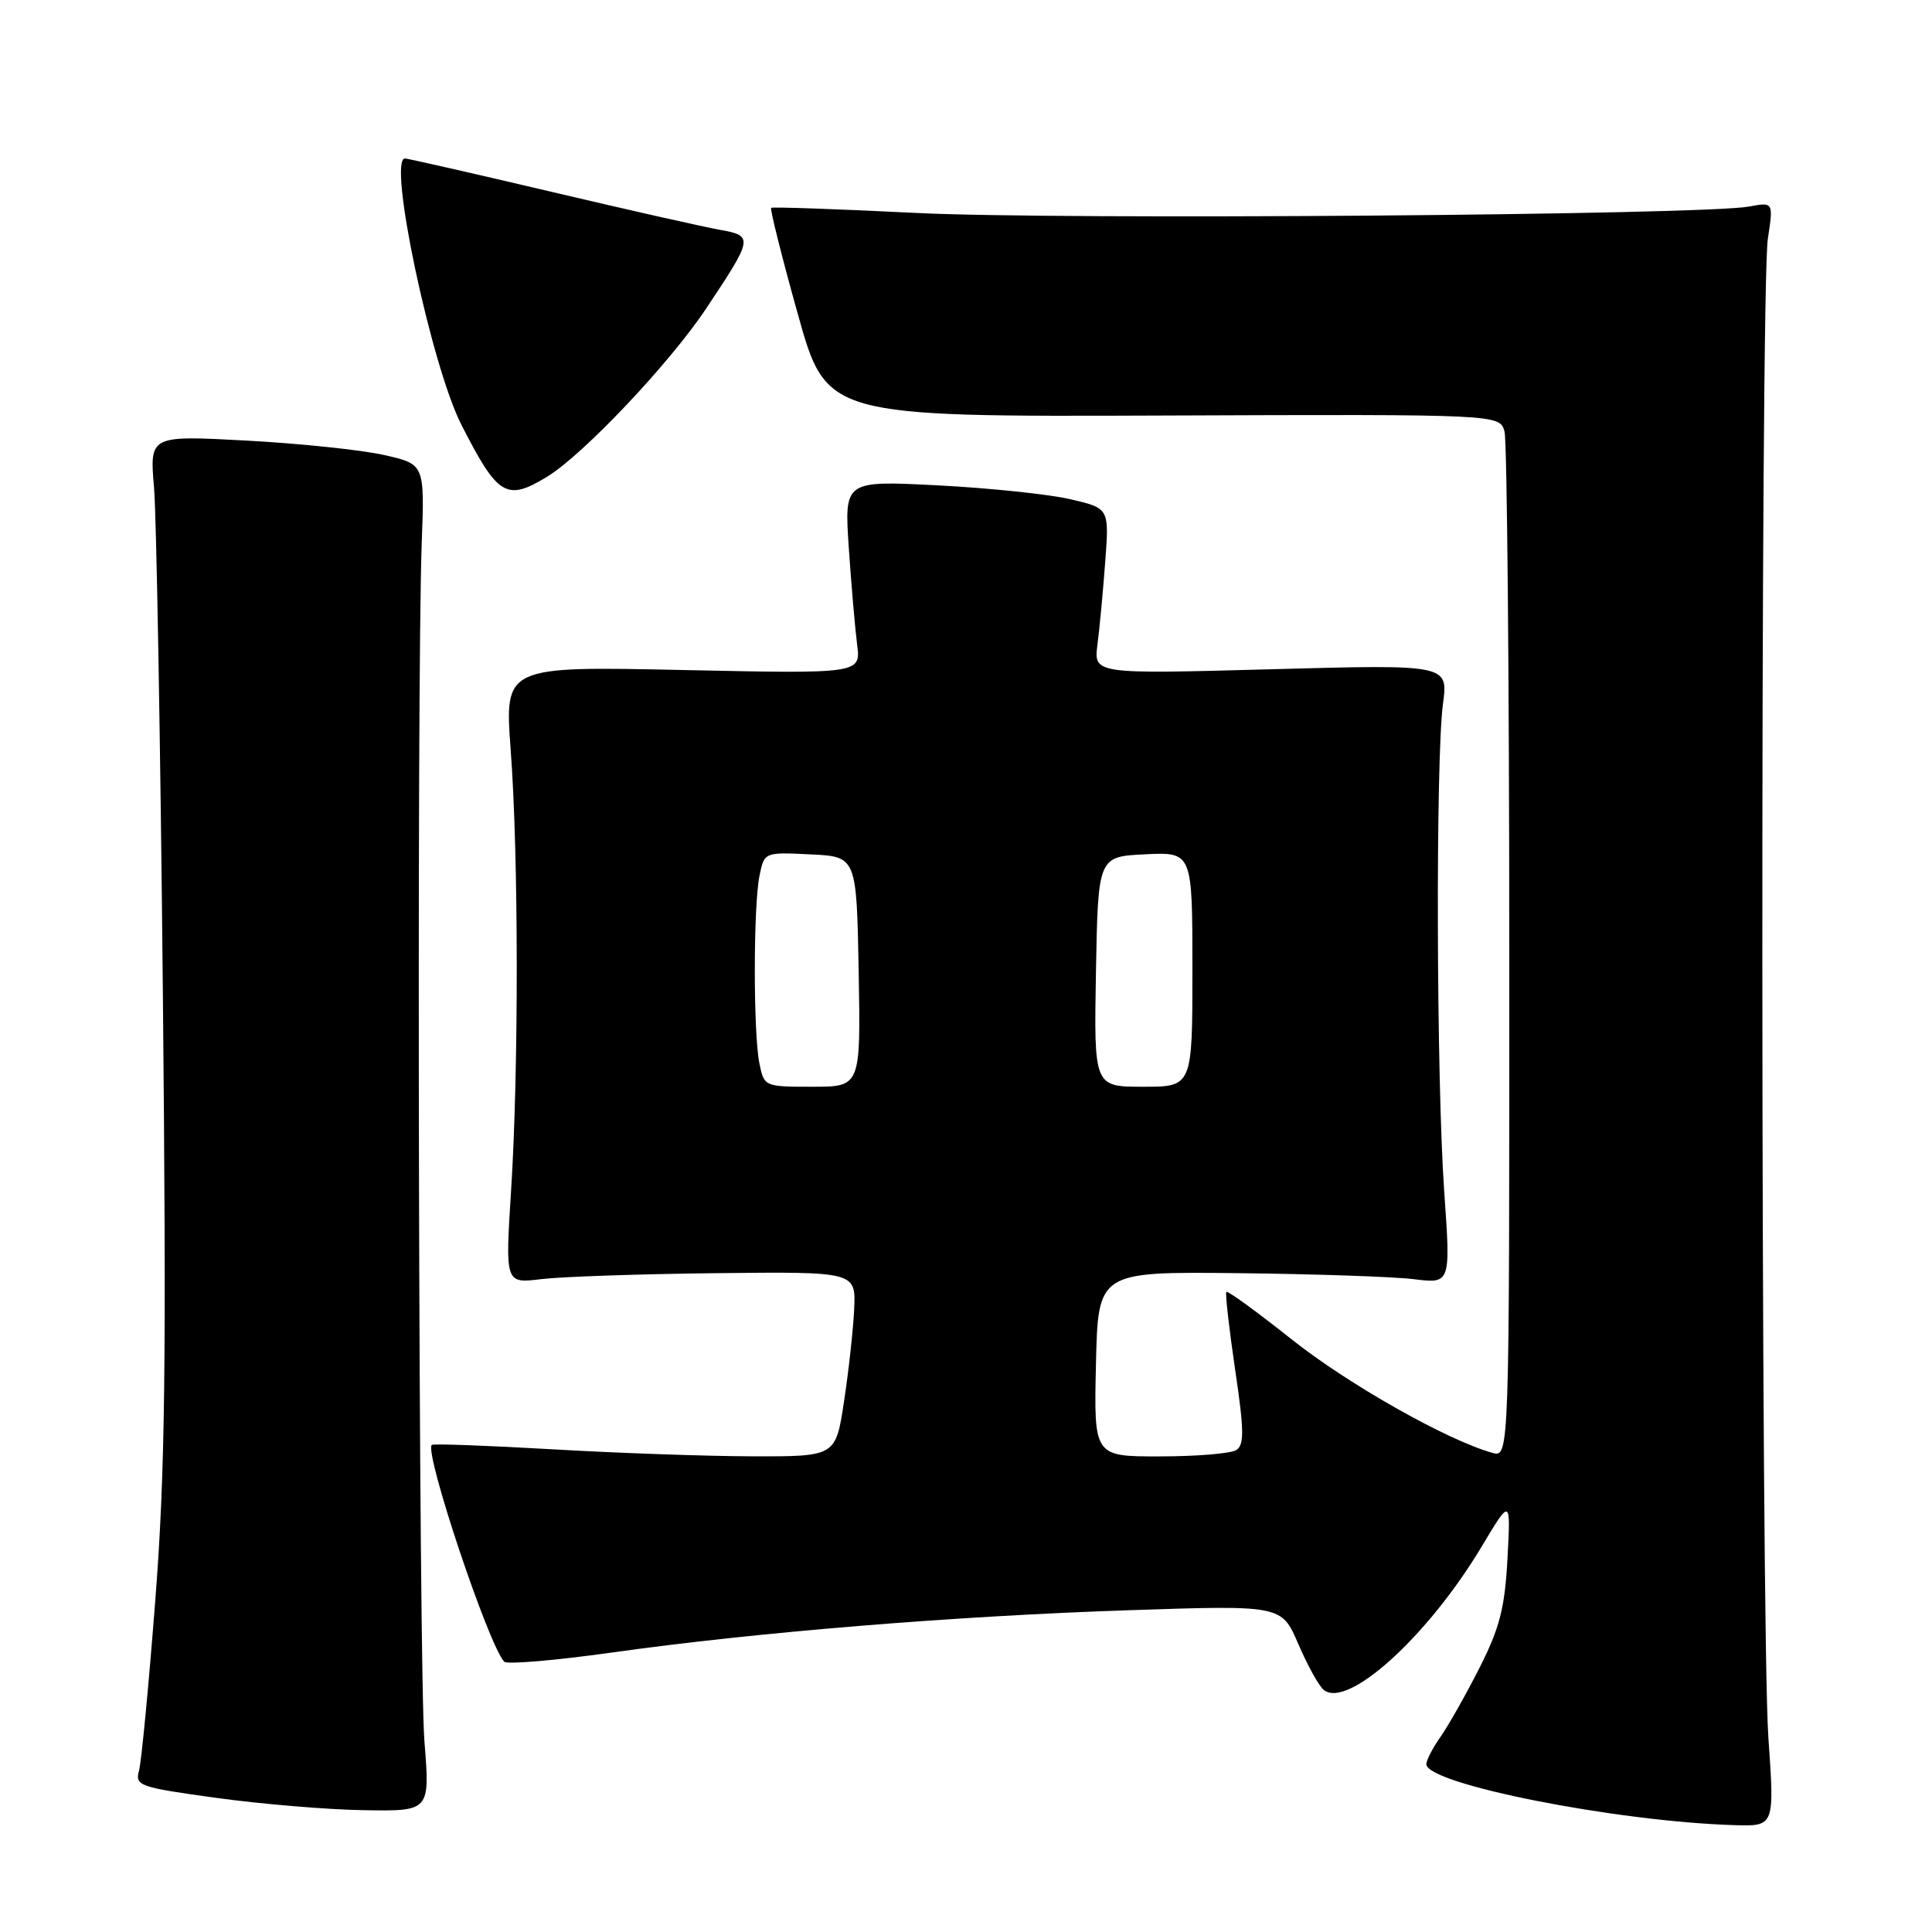 <?xml version="1.0" encoding="UTF-8" standalone="no"?>
<!DOCTYPE svg PUBLIC "-//W3C//DTD SVG 1.1//EN" "http://www.w3.org/Graphics/SVG/1.1/DTD/svg11.dtd" >
<svg xmlns="http://www.w3.org/2000/svg" xmlns:xlink="http://www.w3.org/1999/xlink" version="1.1" viewBox="0 0 256 256">
 <g >
 <path fill="currentColor"
d=" M 234.32 230.25 C 233.30 215.60 233.23 38.28 234.25 31.64 C 234.99 26.77 234.99 26.77 231.75 27.37 C 225.57 28.50 140.43 29.16 121.50 28.22 C 111.05 27.70 102.36 27.40 102.18 27.54 C 102.01 27.69 103.58 33.98 105.69 41.52 C 109.51 55.23 109.51 55.23 154.12 55.06 C 198.74 54.89 198.74 54.89 199.36 57.20 C 199.69 58.46 199.98 89.57 199.99 126.32 C 200.00 193.13 200.00 193.13 197.75 192.51 C 191.76 190.84 178.65 183.43 171.16 177.48 C 166.57 173.83 162.68 171.00 162.50 171.18 C 162.33 171.35 162.85 175.96 163.65 181.40 C 164.86 189.54 164.89 191.46 163.81 192.14 C 163.09 192.60 158.55 192.98 153.72 192.98 C 144.94 193.00 144.94 193.00 145.22 180.75 C 145.50 168.50 145.50 168.50 164.00 168.70 C 174.18 168.81 184.69 169.17 187.36 169.50 C 192.23 170.10 192.23 170.10 191.36 157.80 C 190.33 143.02 190.22 100.60 191.20 93.27 C 191.90 88.04 191.90 88.04 168.41 88.68 C 144.92 89.32 144.92 89.32 145.42 85.41 C 145.70 83.26 146.16 78.31 146.45 74.42 C 146.98 67.34 146.98 67.34 141.78 66.14 C 138.92 65.48 131.02 64.66 124.22 64.31 C 111.87 63.68 111.87 63.68 112.47 72.59 C 112.80 77.49 113.30 83.25 113.57 85.39 C 114.07 89.28 114.07 89.28 90.46 88.78 C 66.85 88.28 66.85 88.28 67.67 99.39 C 68.72 113.40 68.74 141.76 67.72 157.79 C 66.94 170.08 66.94 170.08 71.72 169.49 C 74.35 169.17 84.80 168.81 94.96 168.70 C 113.41 168.50 113.41 168.50 113.18 173.50 C 113.05 176.25 112.44 181.76 111.83 185.75 C 110.73 193.00 110.73 193.00 99.61 192.97 C 93.50 192.95 81.53 192.53 73.02 192.03 C 64.50 191.54 57.39 191.28 57.21 191.46 C 56.20 192.47 64.77 218.10 66.82 220.19 C 67.20 220.56 73.58 220.02 81.00 218.98 C 100.28 216.27 126.33 214.14 149.66 213.36 C 169.81 212.69 169.81 212.69 172.02 217.81 C 173.23 220.63 174.74 223.37 175.39 223.91 C 178.53 226.51 189.20 216.84 196.34 204.91 C 200.18 198.50 200.18 198.50 199.75 206.50 C 199.40 213.04 198.73 215.69 196.04 221.00 C 194.23 224.57 191.90 228.69 190.87 230.15 C 189.84 231.61 189.00 233.24 189.00 233.76 C 189.00 236.39 214.15 241.37 229.82 241.84 C 235.14 242.00 235.14 242.00 234.32 230.25 Z  M 56.24 230.75 C 55.48 221.28 55.19 90.95 55.88 72.00 C 56.27 61.50 56.27 61.50 50.88 60.29 C 47.92 59.62 39.72 58.76 32.66 58.38 C 19.82 57.69 19.82 57.69 20.41 64.60 C 20.73 68.39 21.26 98.50 21.58 131.50 C 22.06 180.95 21.89 195.10 20.58 212.00 C 19.71 223.28 18.74 233.45 18.42 234.62 C 17.87 236.62 18.43 236.82 28.67 238.23 C 34.63 239.05 43.43 239.79 48.24 239.86 C 56.98 240.00 56.98 240.00 56.24 230.75 Z  M 72.51 63.16 C 77.28 60.25 88.75 48.12 93.55 40.91 C 99.83 31.48 99.87 31.25 95.33 30.44 C 93.23 30.07 83.13 27.79 72.91 25.38 C 62.68 22.97 54.02 21.00 53.66 21.00 C 51.33 21.00 57.15 48.46 61.13 56.27 C 65.97 65.77 67.11 66.45 72.51 63.16 Z  M 100.62 140.88 C 99.81 136.81 99.82 120.16 100.63 116.08 C 101.27 112.91 101.27 112.91 107.38 113.21 C 113.50 113.50 113.50 113.50 113.78 128.75 C 114.05 144.00 114.05 144.00 107.65 144.00 C 101.28 144.00 101.25 143.98 100.62 140.88 Z  M 145.22 128.75 C 145.50 113.50 145.50 113.50 151.75 113.20 C 158.00 112.90 158.00 112.90 158.00 128.45 C 158.00 144.00 158.00 144.00 151.47 144.00 C 144.95 144.00 144.95 144.00 145.22 128.75 Z "/>
</g>
</svg>